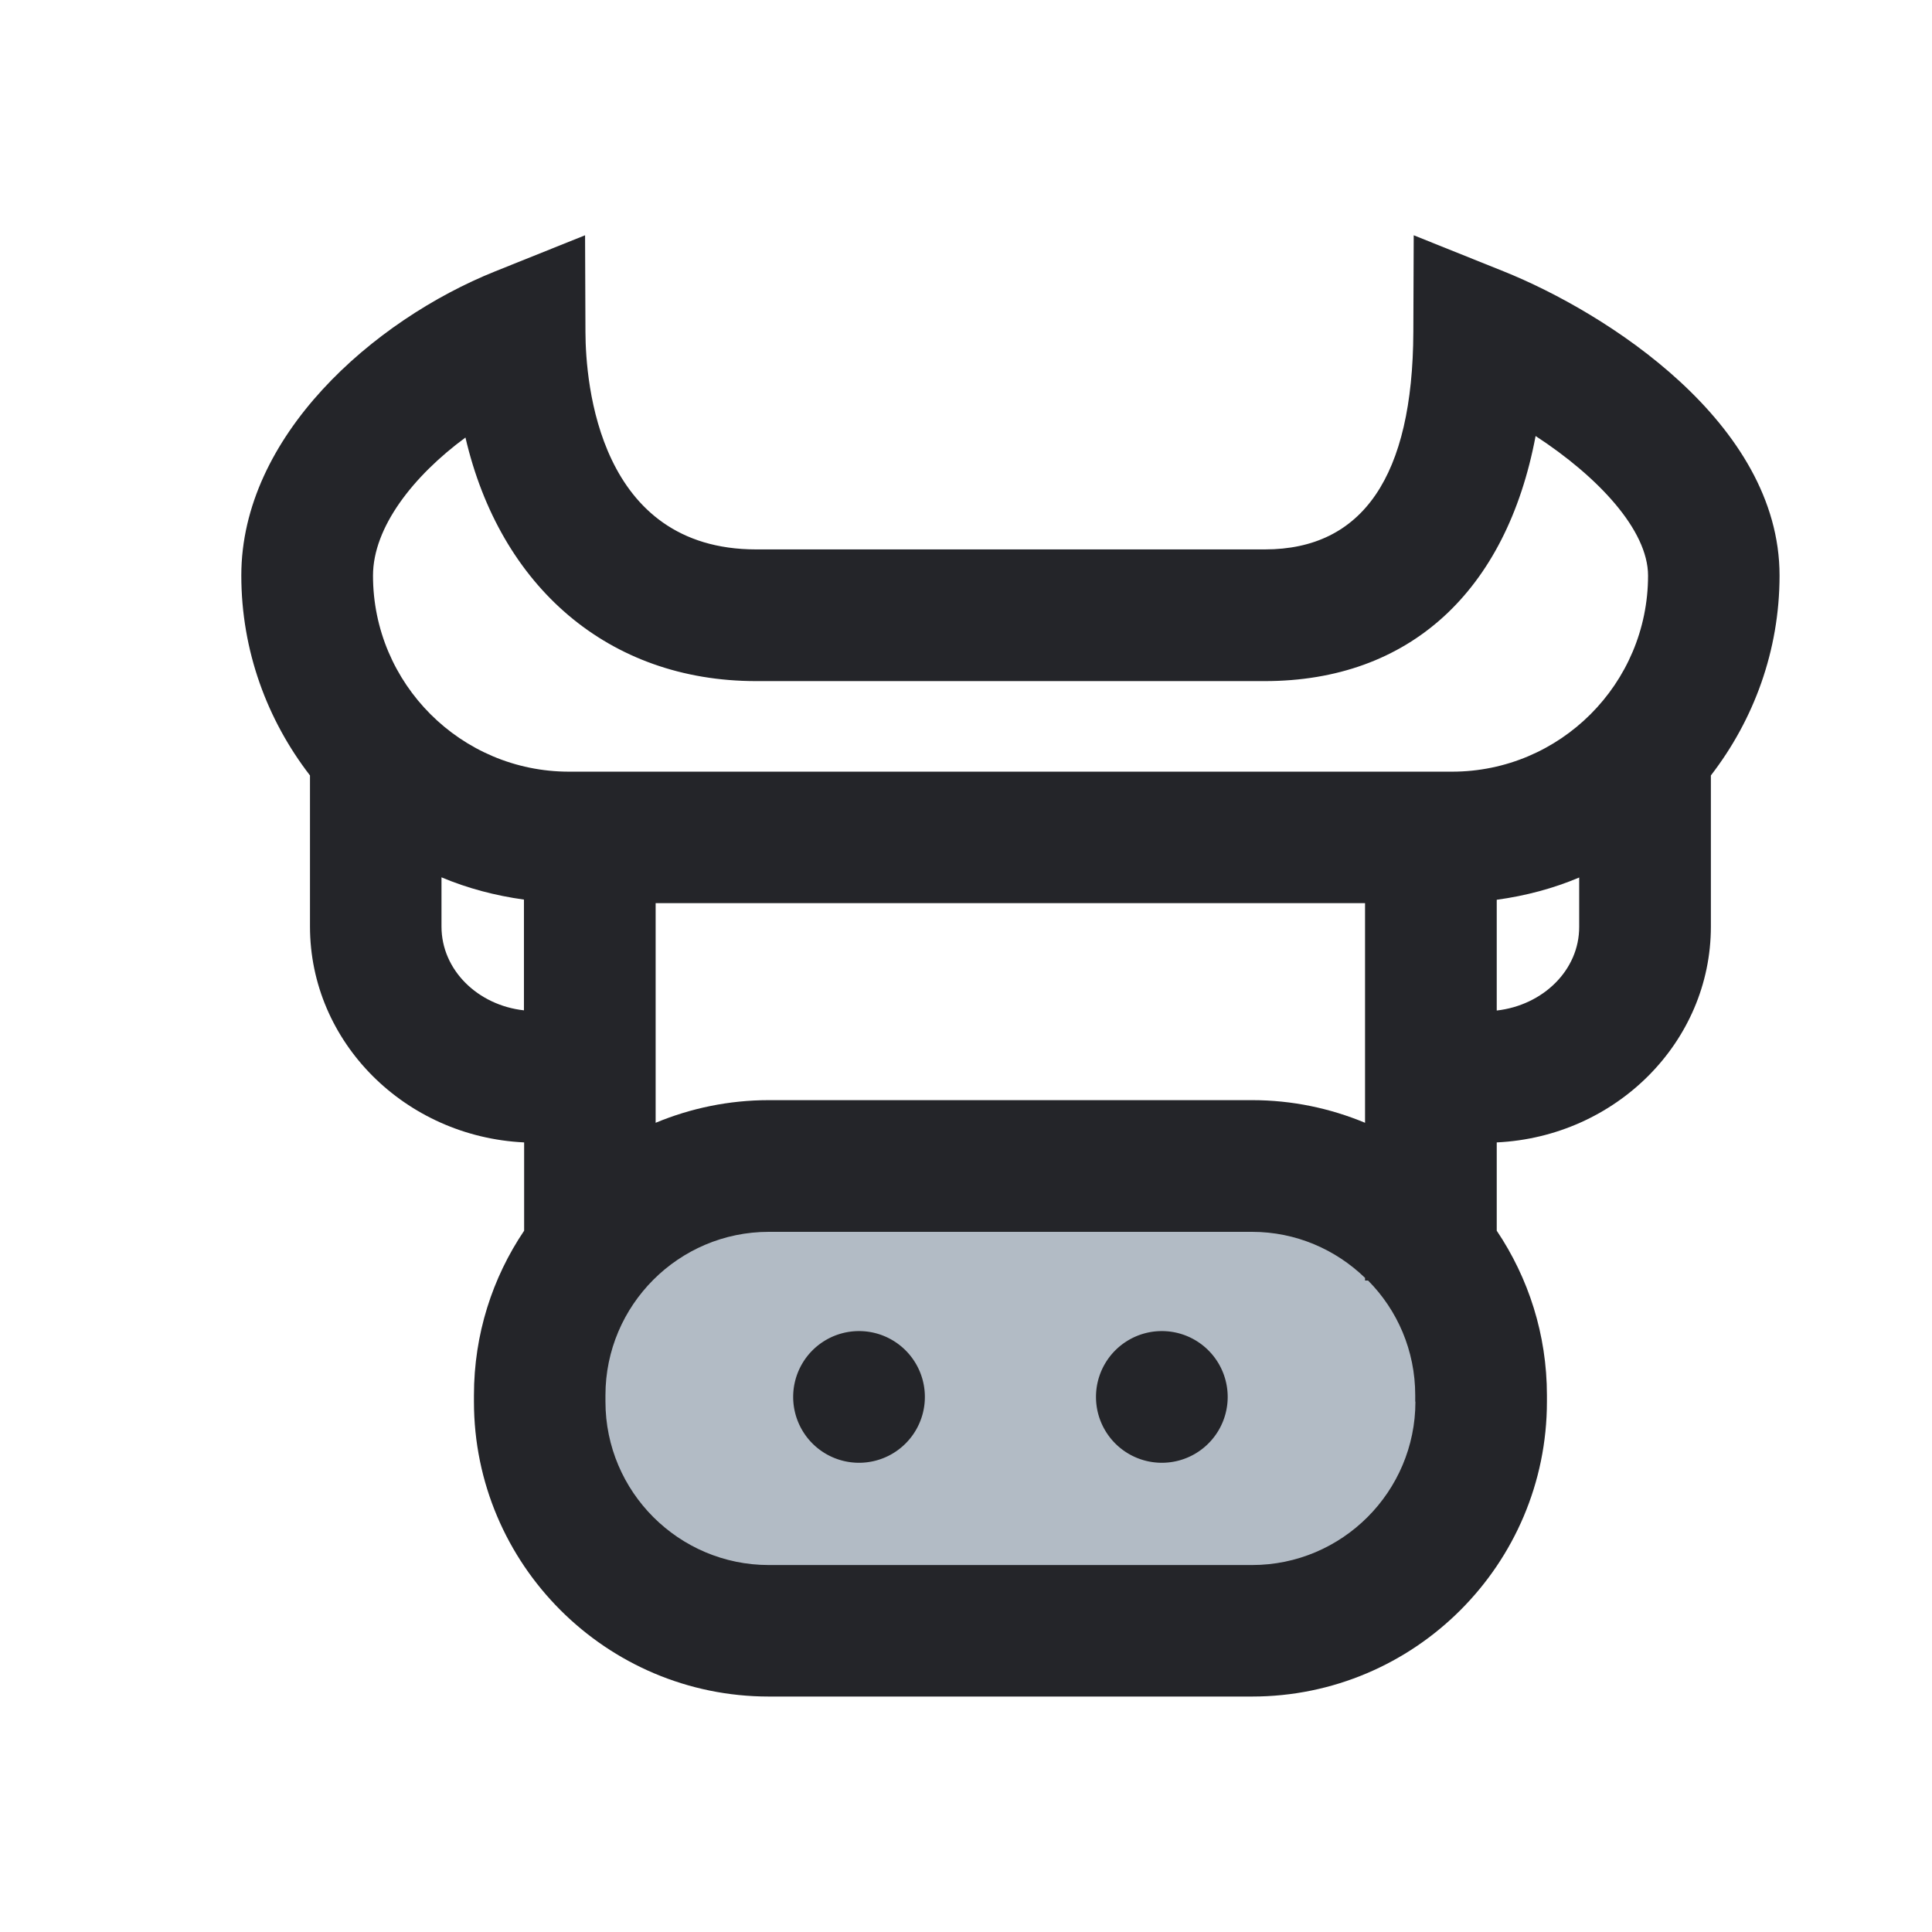 <?xml version="1.0" standalone="no"?><!DOCTYPE svg PUBLIC "-//W3C//DTD SVG 1.1//EN" "http://www.w3.org/Graphics/SVG/1.1/DTD/svg11.dtd"><svg t="1556009218335" class="icon" style="" viewBox="0 0 1024 1024" version="1.1" xmlns="http://www.w3.org/2000/svg" p-id="10787" xmlns:xlink="http://www.w3.org/1999/xlink" width="200" height="200"><defs><style type="text/css"></style></defs><path d="M297.9 632.7h475.2V850H297.9z" fill="#B2BBC5" p-id="10788"></path><path d="M943.2 305c0-80.9-92-139.4-146.3-161.2l-47.6-19.1-0.2 51.3c-0.3 76.4-26.8 115.2-78.7 115.2H400.8c-83.5 0-90.4-88.1-90.5-115.2l-0.2-51.3-47.6 19.1c-64.8 26-134.6 87.5-134.6 161.2 0 39.9 13.7 76.6 36.4 106v80.1c0 61.3 50.4 111.4 113.5 114.4v46.8c-16.8 24.9-26.6 54.9-26.6 87.2v3.4c0 86.2 70.1 156.3 156.3 156.3h256.1c86.2 0 156.3-70.1 156.3-156.3v-3.4c0-32.2-9.8-62.2-26.6-87.2v-46.8c63.1-3 113.5-53.1 113.5-114.4V411c22.7-29.4 36.4-66.1 36.4-106z m-696.5-73.1C265.1 311 322.5 361 400.8 361h269.5c76.8 0 128.1-47.6 143.6-129.9 33 21.5 59.6 49.8 59.6 74 0 57.3-46.6 103.9-103.9 103.9h-468c-57.3 0-103.9-46.6-103.9-103.9 0-25.6 21.3-52.8 49-73.2z m100.8 246.8h376v116.4c-18.5-7.7-38.7-12-59.9-12H407.5c-21.2 0-41.5 4.3-60 12V478.7zM234 491.1V465c13.7 5.8 28.5 9.7 43.7 11.8v58.7c-24.5-2.7-43.7-21.4-43.7-44.4z m516.2 251.8c0 47.7-38.8 86.6-86.6 86.6H407.5c-47.7 0-86.6-38.8-86.6-86.6v-3.4c0-47.7 38.8-86.6 86.6-86.6h256.1c23.3 0 44.4 9.4 59.9 24.4v1.4h1.6c15.5 15.6 25 37.1 25 60.8v3.4z m43.1-207.3v-58.7c15.3-2.1 30-6 43.7-11.8v26.1c0.1 22.9-19.1 41.6-43.7 44.4z" fill="#242529" p-id="10789"></path><path d="M455.3 740.4m-34.9 0a34.9 34.9 0 1 0 69.8 0 34.9 34.9 0 1 0-69.8 0Z" fill="#242529" p-id="10790"></path><path d="M615.8 740.4m-34.9 0a34.9 34.9 0 1 0 69.8 0 34.9 34.9 0 1 0-69.8 0Z" fill="#242529" p-id="10791"></path></svg>